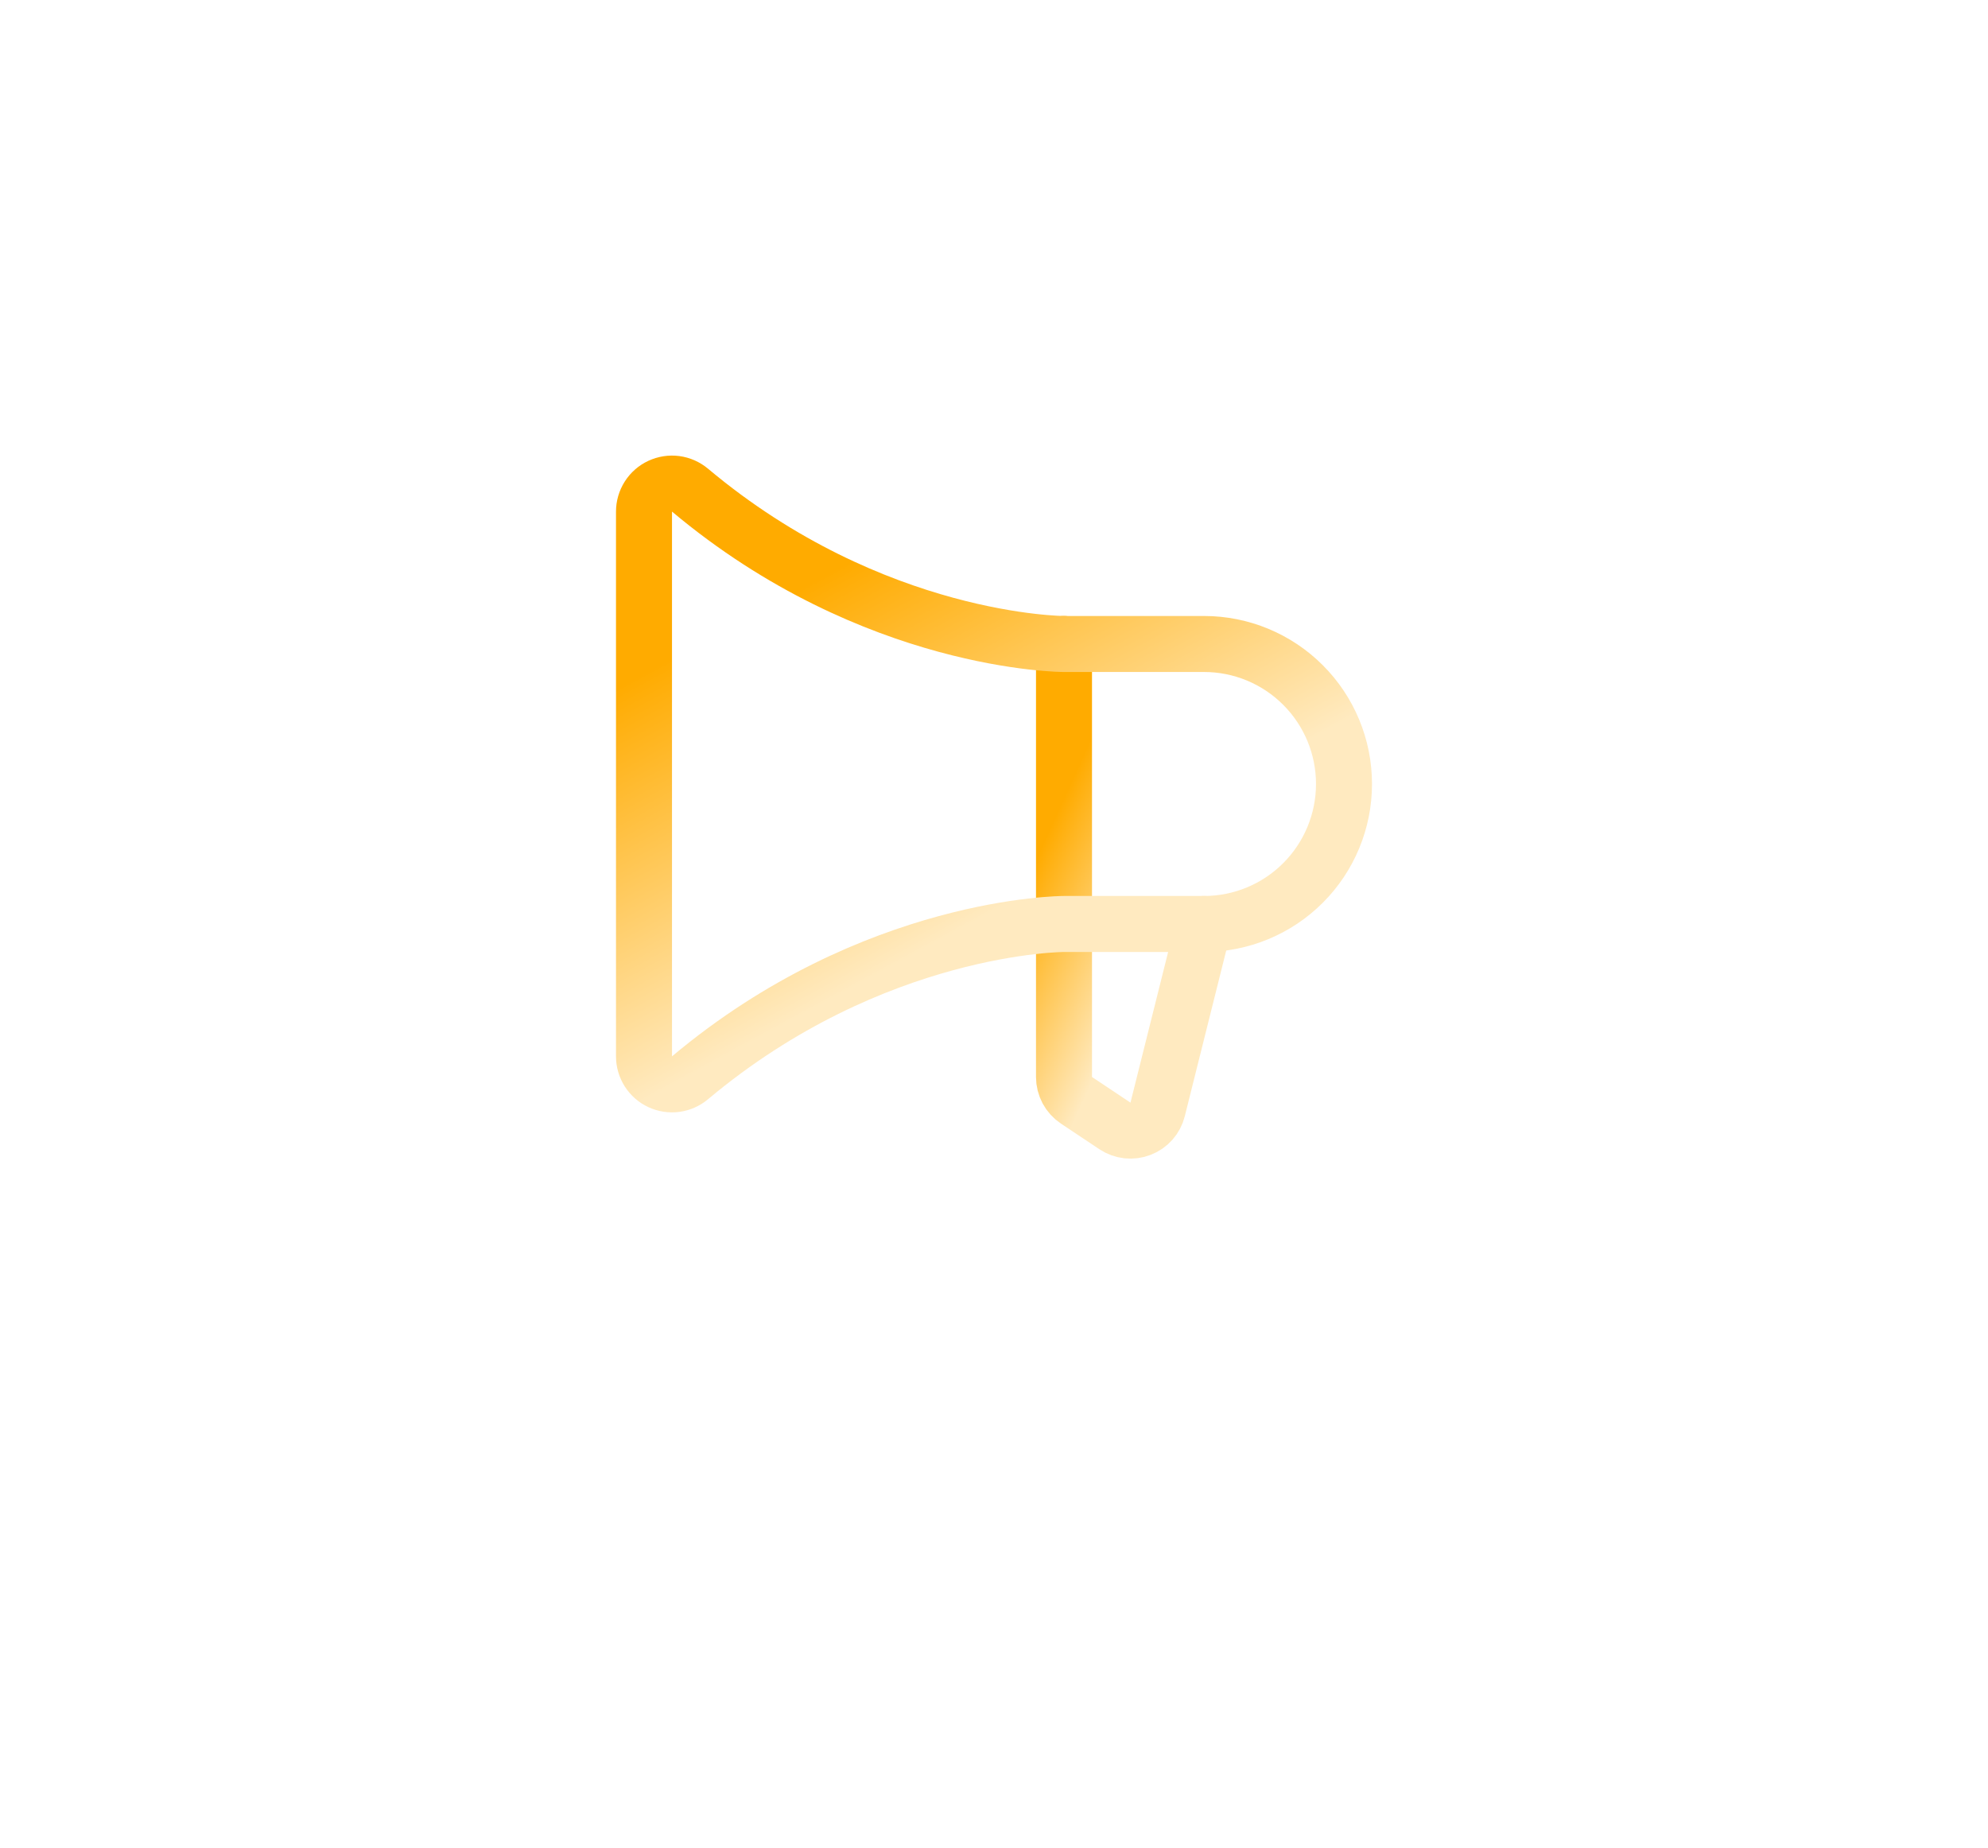 <svg width="71" height="66" viewBox="0 0 71 66" fill="none" xmlns="http://www.w3.org/2000/svg">
<g filter="url(#filter0_bd_40_17)">
<rect x="12" y="8" width="47" height="42" rx="5" fill="url(#paint0_linear_40_17)" shape-rendering="crispEdges"/>
</g>
<path d="M38 23V38.465C38 38.629 38.041 38.791 38.118 38.937C38.196 39.082 38.308 39.206 38.445 39.297L39.819 40.213C39.953 40.302 40.105 40.357 40.265 40.375C40.424 40.392 40.585 40.371 40.735 40.313C40.884 40.256 41.017 40.163 41.124 40.043C41.23 39.923 41.305 39.779 41.344 39.623L43 33" stroke="url(#paint1_linear_40_17)" stroke-width="2" stroke-linecap="round" stroke-linejoin="round"/>
<path d="M43 33C44.326 33 45.598 32.473 46.535 31.535C47.473 30.598 48 29.326 48 28C48 26.674 47.473 25.402 46.535 24.465C45.598 23.527 44.326 23 43 23H38C38 23 31.194 23 24.644 17.506C24.498 17.384 24.32 17.305 24.132 17.28C23.943 17.255 23.751 17.285 23.578 17.365C23.405 17.445 23.259 17.573 23.157 17.734C23.055 17.894 23 18.081 23 18.271V37.729C23 37.919 23.055 38.106 23.157 38.266C23.259 38.427 23.405 38.555 23.578 38.635C23.751 38.715 23.943 38.745 24.132 38.72C24.32 38.694 24.498 38.616 24.644 38.493C31.194 33 38 33 38 33H43Z" stroke="url(#paint2_linear_40_17)" stroke-width="2" stroke-linecap="round" stroke-linejoin="round"/>
<defs>
<filter id="filter0_bd_40_17" x="0" y="0" width="71" height="66" filterUnits="userSpaceOnUse" color-interpolation-filters="sRGB">
<feFlood flood-opacity="0" result="BackgroundImageFix"/>
<feGaussianBlur in="BackgroundImageFix" stdDeviation="0.25"/>
<feComposite in2="SourceAlpha" operator="in" result="effect1_backgroundBlur_40_17"/>
<feColorMatrix in="SourceAlpha" type="matrix" values="0 0 0 0 0 0 0 0 0 0 0 0 0 0 0 0 0 0 127 0" result="hardAlpha"/>
<feMorphology radius="2" operator="dilate" in="SourceAlpha" result="effect2_dropShadow_40_17"/>
<feOffset dy="4"/>
<feGaussianBlur stdDeviation="5"/>
<feComposite in2="hardAlpha" operator="out"/>
<feColorMatrix type="matrix" values="0 0 0 0 0 0 0 0 0 0 0 0 0 0 0 0 0 0 0.04 0"/>
<feBlend mode="normal" in2="effect1_backgroundBlur_40_17" result="effect2_dropShadow_40_17"/>
<feBlend mode="normal" in="SourceGraphic" in2="effect2_dropShadow_40_17" result="shape"/>
</filter>
<linearGradient id="paint0_linear_40_17" x1="35.5" y1="8" x2="35.5" y2="50" gradientUnits="userSpaceOnUse">
<stop stop-color="white" stop-opacity="0.35"/>
<stop offset="1" stop-color="white" stop-opacity="0.1"/>
</linearGradient>
<linearGradient id="paint1_linear_40_17" x1="40.5" y1="23" x2="45.165" y2="25.124" gradientUnits="userSpaceOnUse">
<stop stop-color="#FFAB00"/>
<stop offset="1" stop-color="#FFEAC0"/>
</linearGradient>
<linearGradient id="paint2_linear_40_17" x1="35.5" y1="17.272" x2="41.901" y2="29.073" gradientUnits="userSpaceOnUse">
<stop stop-color="#FFAB00"/>
<stop offset="1" stop-color="#FFEAC0"/>
</linearGradient>
</defs>
</svg>
